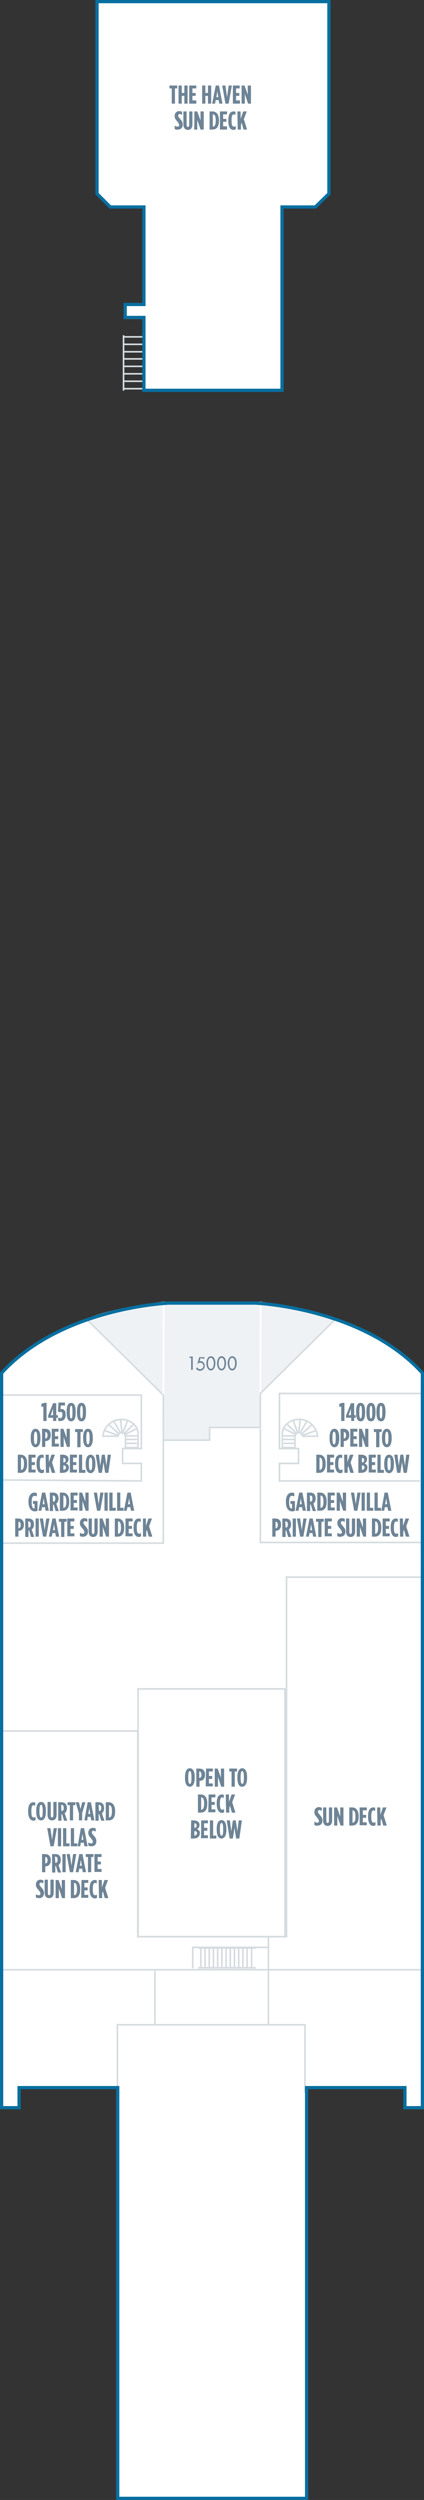 <?xml version="1.0" encoding="utf-8"?>
<!-- Generator: Adobe Illustrator 25.4.1, SVG Export Plug-In . SVG Version: 6.00 Build 0)  -->
<svg version="1.1" id="JADE_DECK_15" xmlns="http://www.w3.org/2000/svg" xmlns:xlink="http://www.w3.org/1999/xlink" x="0px"
	 y="0px" width="131.1px" height="771.8px" viewBox="0 0 131.1 771.8" style="enable-background:new 0 0 131.1 771.8;"
	 xml:space="preserve">
<rect x="0" y="0" width="131.1" height="771.8" fill="#333333" stroke="none"/>
<style type="text/css">
	.st0{fill:#FFFFFF;}
	.st1{fill:none;stroke:#D5DCE0;stroke-width:0.5;}
	.st2{fill:#6E8496;}
	.st3{fill:#EFF2F5;stroke:#FFFFFF;stroke-width:0.5;stroke-miterlimit:10;}
	.st4{fill:none;}
	.st5{fill:none;stroke:#076FA0;stroke-miterlimit:10;}
</style>
<g id="JADE_DECK_15_BOTTOM">
	<polygon class="st0" points="30.2,0.7 101.6,0.7 101.6,59.5 97.6,64 87.2,63.9 87.2,120.4 44.4,120.4 44.4,98.5 38.6,98.5 
		38.6,94.2 44.2,94.2 44.2,64.2 33.9,64.2 29.7,59.7 	"/>
	<path class="st0" d="M36.4,771.3h58.4V644.5h30.5v6.2h5.4V423.9c0,0-13.5-21-64.5-22c-48.4-1-65.6,22.2-65.6,22.2v226.6l5.4,0.1
		l0-6.4h30.5V769L36.4,771.3L36.4,771.3z"/>
	<polyline class="st1" points="130.3,476.2 80.5,476.2 80.5,441.1 	"/>
	<polyline class="st1" points="0.1,476.4 50.5,476.4 50.5,473.1 	"/>
	<polyline class="st1" points="88.6,486.6 88.6,597.9 42.6,597.9 42.6,534.1 	"/>
	<line class="st1" x1="88.4" y1="486.9" x2="130.6" y2="486.9"/>
	<line class="st1" x1="0.3" y1="608.1" x2="130.4" y2="608.1"/>
	<line class="st1" x1="0.3" y1="534.4" x2="42.6" y2="534.4"/>
	<polyline class="st1" points="36.3,645.6 36.3,625.1 94.3,625.1 94.3,646.1 	"/>
	<line class="st1" x1="47.9" y1="608.4" x2="47.9" y2="625.3"/>
	<polyline class="st1" points="83,601.2 59.6,601.2 59.6,607.7 	"/>
	<line class="st1" x1="83" y1="625.3" x2="83" y2="598"/>
	<line class="st1" x1="79.1" y1="601.4" x2="61.3" y2="601.4"/>
	<line class="st1" x1="79.1" y1="607.5" x2="61.3" y2="607.5"/>
	<line class="st1" x1="62.1" y1="601.4" x2="62.1" y2="607.5"/>
	<line class="st1" x1="63.4" y1="601.4" x2="63.4" y2="607.5"/>
	<line class="st1" x1="64.7" y1="601.4" x2="64.7" y2="607.5"/>
	<line class="st1" x1="66" y1="601.4" x2="66" y2="607.5"/>
	<line class="st1" x1="67.3" y1="601.4" x2="67.3" y2="607.5"/>
	<line class="st1" x1="68.6" y1="601.4" x2="68.6" y2="607.5"/>
	<line class="st1" x1="69.9" y1="601.4" x2="69.9" y2="607.5"/>
	<line class="st1" x1="71.2" y1="601.4" x2="71.2" y2="607.5"/>
	<line class="st1" x1="72.5" y1="601.4" x2="72.5" y2="607.5"/>
	<line class="st1" x1="73.8" y1="601.4" x2="73.8" y2="607.5"/>
	<line class="st1" x1="75.1" y1="601.4" x2="75.1" y2="607.5"/>
	<line class="st1" x1="76.4" y1="601.4" x2="76.4" y2="607.5"/>
	<line class="st1" x1="77.8" y1="601.4" x2="77.8" y2="607.5"/>
	<rect x="42.7" y="521.4" class="st1" width="45.4" height="76.5"/>
	<polyline class="st1" points="130.8,430.2 86.4,430.2 86.4,447.2 92.3,447.2 92.3,451.8 86.4,451.8 86.4,457.2 129.9,457.2 	"/>
	<polyline class="st1" points="130.8,430.2 86.4,430.2 86.4,447.2 92.3,447.2 92.3,451.8 86.4,451.8 86.4,457.2 129.8,457.2 	"/>
	<path class="st1" d="M88,440.4c1-1.4,2.6-2.2,4.5-2.2c3,0,5.4,2.3,5.7,5.2h-4.6c0,0-0.4-1.1-1.1-1.1c-1.1-0.1-1.3,1.2-1.3,1.2v3.4
		h-3.9l0-4.2C87.3,442.6,87.4,441,88,440.4z"/>
	<line class="st1" x1="91.3" y1="445.6" x2="87.6" y2="445.6"/>
	<line class="st1" x1="91.3" y1="444.4" x2="87.6" y2="444.4"/>
	<line class="st1" x1="91.3" y1="443.3" x2="87.6" y2="443.3"/>
	<line class="st1" x1="97.9" y1="441.6" x2="93.6" y2="443.1"/>
	<line class="st1" x1="96.5" y1="439.8" x2="93.4" y2="442.6"/>
	<line class="st1" x1="94.9" y1="438.6" x2="92.8" y2="442.5"/>
	<line class="st1" x1="92.8" y1="438.4" x2="92.4" y2="442.2"/>
	<line class="st1" x1="90.7" y1="438.7" x2="92" y2="442.2"/>
	<line class="st1" x1="88.9" y1="439.8" x2="91.6" y2="442.5"/>
	<line class="st1" x1="87.9" y1="441.1" x2="91.3" y2="442.8"/>
	<path class="st1" d="M42,440.4c-1-1.4-2.6-2.2-4.5-2.2c-3,0-5.4,2.3-5.7,5.2h4.6c0,0,0.4-1.1,1.1-1.1c1.1-0.1,1.3,1.2,1.3,1.2v3.4
		h3.9l0-4.2C42.7,442.6,42.6,441,42,440.4z"/>
	<line class="st1" x1="38.8" y1="445.6" x2="42.4" y2="445.6"/>
	<line class="st1" x1="38.8" y1="444.4" x2="42.4" y2="444.4"/>
	<line class="st1" x1="38.8" y1="443.3" x2="42.4" y2="443.3"/>
	<line class="st1" x1="32.2" y1="441.6" x2="36.4" y2="443.1"/>
	<line class="st1" x1="33.6" y1="439.8" x2="36.7" y2="442.6"/>
	<line class="st1" x1="35.1" y1="438.6" x2="37.3" y2="442.5"/>
	<line class="st1" x1="37.3" y1="438.4" x2="37.7" y2="442.2"/>
	<line class="st1" x1="39.4" y1="438.7" x2="38" y2="442.2"/>
	<line class="st1" x1="41.2" y1="439.8" x2="38.5" y2="442.5"/>
	<line class="st1" x1="42.2" y1="441.1" x2="38.8" y2="442.8"/>
	<polygon class="st1" points="0.7,430.7 0.7,456.9 43.7,457.2 43.7,451.8 37.9,451.8 37.9,447.2 43.7,447.2 43.7,430.7 26,430.7 	
		"/>
	<line class="st1" x1="38.2" y1="103.5" x2="38.2" y2="120.6"/>
	<line class="st1" x1="38.3" y1="120" x2="44.3" y2="120"/>
	<line class="st1" x1="38.3" y1="117.7" x2="44.3" y2="117.7"/>
	<line class="st1" x1="38.3" y1="115.4" x2="44.3" y2="115.4"/>
	<line class="st1" x1="38.3" y1="113.1" x2="44.3" y2="113.1"/>
	<line class="st1" x1="38.3" y1="110.8" x2="44.3" y2="110.8"/>
	<line class="st1" x1="38.3" y1="108.6" x2="44.3" y2="108.6"/>
	<line class="st1" x1="38.3" y1="106.3" x2="44.3" y2="106.3"/>
	<line class="st1" x1="38.3" y1="104" x2="44.3" y2="104"/>
	<path class="st2" d="M8.7,559.3v-0.2c0-2,0.7-2.7,1.6-2.7c0.3,0,0.4,0,0.6,0.1v1c-0.2-0.1-0.4-0.2-0.5-0.2c-0.4,0-0.7,0.4-0.7,1.8
		v0.2c0,1.5,0.3,1.8,0.8,1.8c0.2,0,0.3-0.1,0.5-0.2v1c-0.2,0.1-0.4,0.2-0.7,0.2C9.4,562,8.7,561.2,8.7,559.3z M11.2,559.3V559
		c0-1.8,0.6-2.7,1.5-2.7s1.5,0.9,1.5,2.7v0.3c0,1.8-0.6,2.7-1.5,2.7C11.8,562,11.2,561.2,11.2,559.3z M13.2,559.3V559
		c0-1.4-0.2-1.8-0.5-1.8c-0.3,0-0.5,0.4-0.5,1.8v0.3c0,1.4,0.2,1.8,0.5,1.8C13,561.2,13.2,560.8,13.2,559.3z M14.7,560.3v-4h1v4.1
		c0,0.5,0.2,0.7,0.4,0.7c0.2,0,0.4-0.2,0.4-0.7v-4.1h1v4c0,1.2-0.6,1.7-1.4,1.7C15.3,562,14.7,561.5,14.7,560.3z M18,556.4h1
		c1,0,1.7,0.5,1.7,1.8v0.1c0,0.7-0.3,1.2-0.7,1.5l0.8,2.3h-1l-0.6-2H19v2h-1L18,556.4L18,556.4z M19,559.1c0.4,0,0.7-0.2,0.7-0.9
		v-0.1c0-0.7-0.3-0.9-0.8-0.9h0L19,559.1L19,559.1z M21.6,557.3h-0.7v-0.9h2.4v0.9h-0.7v4.7h-1V557.3z M24.4,559.8l-1-3.4h1l0.5,2.1
		l0.5-2.1h1l-1,3.4v2.2h-1L24.4,559.8L24.4,559.8z M27.1,556.4h1l1.1,5.6h-1l-0.2-1.1h-0.9L27,562h-0.9L27.1,556.4z M27.9,560
		l-0.3-1.8l-0.3,1.8H27.9z M29.5,556.4h1c1,0,1.7,0.5,1.7,1.8v0.1c0,0.7-0.3,1.2-0.7,1.5l0.8,2.3h-1l-0.6-2h-0.2v2h-1L29.5,556.4
		L29.5,556.4z M30.6,559.1c0.4,0,0.7-0.2,0.7-0.9v-0.1c0-0.7-0.3-0.9-0.8-0.9h0L30.6,559.1L30.6,559.1z M32.7,556.4h0.9
		c1.2,0,2,0.9,2,2.7v0.2c0,1.8-0.7,2.7-2,2.7h-0.9V556.4z M33.7,561.1c0.5,0,0.9-0.4,0.9-1.8v-0.2c0-1.4-0.4-1.8-0.9-1.8h0
		L33.7,561.1L33.7,561.1z M14.6,564.4h1l0.5,3.6l0.5-3.6h1l-1,5.6h-1L14.6,564.4z M17.9,564.4h1v5.6h-1V564.4z M19.5,564.4h1v4.7h1
		v0.9h-2V564.4z M21.9,564.4h1v4.7h1v0.9h-2V564.4z M25,564.4h1l1.1,5.6h-1l-0.2-1.1h-0.9l-0.2,1.1H24L25,564.4z M25.8,568l-0.3-1.8
		l-0.3,1.8H25.8z M27.3,569.8v-1c0.3,0.2,0.6,0.3,0.9,0.3c0.3,0,0.5-0.1,0.5-0.5v0c0-0.3-0.1-0.4-0.5-1c-0.7-0.8-0.9-1.1-0.9-1.8v0
		c0-0.9,0.6-1.5,1.4-1.5c0.4,0,0.6,0.1,0.9,0.2v1c-0.3-0.2-0.5-0.3-0.7-0.3c-0.3,0-0.5,0.2-0.5,0.5v0c0,0.3,0.1,0.4,0.5,0.9
		c0.8,0.9,0.9,1.2,0.9,1.9v0c0,0.9-0.6,1.5-1.4,1.5C27.9,570,27.6,569.9,27.3,569.8z M13,572.4h0.9c1.1,0,1.8,0.6,1.8,1.9v0
		c0,1.3-0.7,1.9-1.7,1.9h0v1.8h-1V572.4z M14,575.3c0.4,0,0.7-0.3,0.7-1v0c0-0.7-0.3-1-0.7-1h0L14,575.3L14,575.3L14,575.3z
		 M16.1,572.4h1c1,0,1.7,0.5,1.7,1.8v0.1c0,0.7-0.3,1.2-0.7,1.5l0.8,2.3h-1l-0.6-2h-0.2v2h-1C16.1,578,16.1,572.4,16.1,572.4z
		 M17.1,575.1c0.4,0,0.7-0.2,0.7-0.9v-0.1c0-0.7-0.3-0.9-0.8-0.9h0L17.1,575.1L17.1,575.1z M19.3,572.4h1v5.6h-1V572.4z M20.6,572.4
		h1l0.5,3.6l0.5-3.6h1l-1,5.6h-1L20.6,572.4z M24.5,572.4h1l1.1,5.6h-1l-0.2-1.1h-0.9l-0.2,1.1h-0.9L24.5,572.4z M25.3,576l-0.3-1.8
		l-0.3,1.8H25.3z M27.2,573.3h-0.7v-0.9h2.4v0.9h-0.7v4.7h-1L27.2,573.3L27.2,573.3z M29.3,572.4h2.1v0.9h-1.2v1.4h1v0.9h-1v1.4h1.2
		v0.9h-2.2V572.4z M11.1,585.8v-1c0.3,0.2,0.6,0.3,0.9,0.3c0.3,0,0.5-0.1,0.5-0.5v0c0-0.3-0.1-0.4-0.5-1c-0.7-0.8-0.9-1.1-0.9-1.8v0
		c0-0.9,0.6-1.5,1.4-1.5c0.4,0,0.6,0.1,0.9,0.2v1c-0.3-0.2-0.5-0.3-0.7-0.3c-0.3,0-0.5,0.2-0.5,0.5v0c0,0.3,0.1,0.4,0.5,0.9
		c0.8,0.9,0.9,1.2,0.9,1.9v0c0,0.9-0.6,1.5-1.4,1.5C11.7,586,11.4,585.9,11.1,585.8z M13.8,584.3v-4h1v4.1c0,0.5,0.2,0.7,0.4,0.7
		s0.4-0.2,0.4-0.7v-4.1h1v4c0,1.2-0.6,1.7-1.4,1.7C14.4,586,13.8,585.5,13.8,584.3z M17.2,580.4h0.9l1,2.8v-2.8h1v5.6h-0.9l-1-3v3
		h-1V580.4z M21.9,580.4h0.9c1.2,0,2,0.9,2,2.7v0.2c0,1.8-0.7,2.7-2,2.7h-0.9V580.4z M22.9,585.1c0.5,0,0.9-0.4,0.9-1.8v-0.2
		c0-1.4-0.4-1.8-0.9-1.8h0L22.9,585.1L22.9,585.1z M25.2,580.4h2.1v0.9h-1.2v1.4h1v0.9h-1v1.4h1.2v0.9h-2.2L25.2,580.4L25.2,580.4z
		 M27.7,583.3v-0.2c0-2,0.7-2.7,1.6-2.7c0.3,0,0.4,0,0.6,0.1v1c-0.2-0.1-0.4-0.2-0.5-0.2c-0.4,0-0.7,0.4-0.7,1.8v0.2
		c0,1.5,0.3,1.8,0.8,1.8c0.2,0,0.3-0.1,0.5-0.2v1c-0.2,0.1-0.4,0.2-0.7,0.2C28.3,586,27.7,585.2,27.7,583.3z M30.5,580.4h1v2.3
		l0.8-2.3h1.1l-0.9,2.4l1,3.2h-1.1l-0.6-2.1l-0.2,0.6v1.5h-1L30.5,580.4L30.5,580.4z"/>
	<path class="st2" d="M97.2,563.4v-1c0.3,0.2,0.6,0.3,0.9,0.3c0.3,0,0.5-0.1,0.5-0.5v0c0-0.3-0.1-0.4-0.5-1
		c-0.7-0.8-0.9-1.1-0.9-1.8v0c0-0.9,0.6-1.5,1.4-1.5c0.4,0,0.6,0.1,0.9,0.2v1c-0.3-0.2-0.5-0.3-0.7-0.3c-0.3,0-0.5,0.2-0.5,0.5v0
		c0,0.3,0.1,0.4,0.5,0.9c0.8,0.9,0.9,1.2,0.9,1.9v0c0,0.9-0.6,1.5-1.4,1.5C97.8,563.7,97.5,563.6,97.2,563.4z M99.9,562v-4h1v4.1
		c0,0.5,0.2,0.7,0.4,0.7s0.4-0.2,0.4-0.7V558h1v4c0,1.2-0.6,1.7-1.4,1.7S99.9,563.2,99.9,562z M103.3,558h0.9l1,2.8V558h1v5.6h-0.9
		l-1-3v3h-1C103.3,563.6,103.3,558,103.3,558z M108,558h0.9c1.2,0,2,0.9,2,2.7v0.2c0,1.8-0.7,2.7-2,2.7H108V558z M109,562.7
		c0.5,0,0.9-0.4,0.9-1.8v-0.2c0-1.4-0.4-1.8-0.9-1.8h0L109,562.7L109,562.7z M111.3,558h2.1v0.9h-1.2v1.4h1v0.9h-1v1.4h1.2v0.9h-2.2
		V558z M113.8,560.9v-0.2c0-2,0.7-2.7,1.6-2.7c0.3,0,0.4,0,0.6,0.1v1c-0.2-0.1-0.4-0.2-0.5-0.2c-0.4,0-0.7,0.4-0.7,1.8v0.2
		c0,1.5,0.3,1.8,0.8,1.8c0.2,0,0.3-0.1,0.5-0.2v1c-0.2,0.1-0.4,0.2-0.7,0.2C114.5,563.7,113.8,562.9,113.8,560.9z M116.6,558h1v2.3
		l0.8-2.3h1.1l-0.9,2.4l1,3.2h-1.1l-0.6-2.1l-0.2,0.6v1.5h-1L116.6,558L116.6,558z"/>
	<path class="st2" d="M57.2,548.9v-0.3c0-1.8,0.6-2.7,1.5-2.7c0.9,0,1.5,0.9,1.5,2.7v0.3c0,1.8-0.6,2.7-1.5,2.7
		S57.2,550.8,57.2,548.9z M59.2,548.9v-0.3c0-1.4-0.2-1.8-0.5-1.8c-0.3,0-0.5,0.4-0.5,1.8v0.3c0,1.4,0.2,1.8,0.5,1.8
		C59,550.8,59.2,550.4,59.2,548.9z M60.7,546h0.9c1.1,0,1.8,0.6,1.8,1.9v0c0,1.3-0.7,1.9-1.7,1.9h0v1.8h-1L60.7,546L60.7,546z
		 M61.6,548.9c0.4,0,0.7-0.3,0.7-1v0c0-0.7-0.3-1-0.7-1h0L61.6,548.9L61.6,548.9L61.6,548.9z M63.7,546h2.1v0.9h-1.2v1.4h1v0.9h-1
		v1.4h1.2v0.9h-2.2L63.7,546L63.7,546z M66.4,546h0.9l1,2.8V546h1v5.6h-0.9l-1-3v3h-1L66.4,546L66.4,546z M71.6,546.9h-0.7V546h2.4
		v0.9h-0.7v4.7h-1C71.6,551.6,71.6,546.9,71.6,546.9z M73.4,548.9v-0.3c0-1.8,0.6-2.7,1.5-2.7c0.9,0,1.5,0.9,1.5,2.7v0.3
		c0,1.8-0.6,2.7-1.5,2.7C74,551.7,73.4,550.8,73.4,548.9z M75.4,548.9v-0.3c0-1.4-0.2-1.8-0.5-1.8c-0.3,0-0.5,0.4-0.5,1.8v0.3
		c0,1.4,0.2,1.8,0.5,1.8C75.2,550.8,75.4,550.4,75.4,548.9z M61.2,554h0.9c1.2,0,2,0.9,2,2.7v0.2c0,1.8-0.7,2.7-2,2.7h-0.9V554z
		 M62.2,558.7c0.5,0,0.9-0.4,0.9-1.8v-0.2c0-1.4-0.4-1.8-0.9-1.8h0L62.2,558.7L62.2,558.7z M64.5,554h2.1v0.9h-1.2v1.4h1v0.9h-1v1.4
		h1.2v0.9h-2.2L64.5,554L64.5,554z M67,556.9v-0.2c0-2,0.7-2.7,1.6-2.7c0.3,0,0.4,0,0.6,0.1v1c-0.2-0.1-0.4-0.2-0.5-0.2
		c-0.4,0-0.7,0.4-0.7,1.8v0.2c0,1.5,0.3,1.8,0.8,1.8c0.2,0,0.3-0.1,0.5-0.2v1c-0.2,0.1-0.4,0.2-0.7,0.2
		C67.7,559.6,67,558.8,67,556.9z M69.8,554h1v2.3l0.8-2.3h1.1l-0.9,2.4l1,3.2h-1.1l-0.6-2.1l-0.2,0.6v1.5h-1L69.8,554L69.8,554z
		 M59.1,562h0.8c0.9,0,1.8,0.4,1.8,1.4v0c0,0.7-0.4,1.1-0.8,1.3c0.5,0.2,0.9,0.5,0.9,1.2v0.1c0,1-0.8,1.6-1.9,1.6h-0.9L59.1,562
		L59.1,562z M60.1,564.3c0.4,0,0.7-0.2,0.7-0.7v0c0-0.5-0.3-0.7-0.7-0.7h0L60.1,564.3L60.1,564.3z M60.1,566.7
		c0.4,0,0.8-0.3,0.8-0.7v0c0-0.5-0.3-0.7-0.8-0.7h0L60.1,566.7L60.1,566.7L60.1,566.7z M62.2,562h2.1v0.9h-1.2v1.4h1v0.9h-1v1.4h1.2
		v0.9h-2.2C62.2,567.6,62.2,562,62.2,562z M64.9,562h1v4.7h1v0.9h-2C64.9,567.6,64.9,562,64.9,562z M67,564.9v-0.3
		c0-1.8,0.6-2.7,1.5-2.7s1.5,0.9,1.5,2.7v0.3c0,1.8-0.6,2.7-1.5,2.7S67,566.8,67,564.9z M69,564.9v-0.3c0-1.4-0.2-1.8-0.5-1.8
		s-0.5,0.4-0.5,1.8v0.3c0,1.4,0.2,1.8,0.5,1.8S69,566.4,69,564.9z M70.1,562h1l0.4,3.4L72,562h0.9l0.5,3.4l0.4-3.4h1l-0.8,5.6h-1
		l-0.5-3.3l-0.5,3.3h-1L70.1,562z"/>
	<path class="st2" d="M8.8,463.7v-0.2c0-1.8,0.8-2.7,1.9-2.7c0.3,0,0.5,0.1,0.7,0.2v1c-0.2-0.1-0.5-0.2-0.7-0.2
		c-0.6,0-0.9,0.6-0.9,1.8v0.3c0,1.5,0.4,1.8,0.8,1.8c0,0,0,0,0.1,0v-1.4h-0.5v-0.9h1.4v3c-0.4,0.2-0.6,0.2-1,0.2
		C9.7,466.5,8.8,465.7,8.8,463.7z M13,460.8h1l1.1,5.6h-1l-0.2-1.1H13l-0.2,1.1h-0.9L13,460.8z M13.8,464.4l-0.3-1.8l-0.3,1.8H13.8z
		 M15.4,460.8h1c1,0,1.7,0.5,1.7,1.8v0.1c0,0.7-0.3,1.2-0.7,1.5l0.8,2.3h-1l-0.6-2h-0.2v2h-1L15.4,460.8L15.4,460.8z M16.4,463.6
		c0.4,0,0.7-0.2,0.7-0.9v-0.1c0-0.7-0.3-0.9-0.8-0.9h0L16.4,463.6L16.4,463.6L16.4,463.6z M18.5,460.8h0.9c1.2,0,2,0.9,2,2.7v0.2
		c0,1.8-0.7,2.7-2,2.7h-0.9V460.8z M19.6,465.5c0.5,0,0.9-0.4,0.9-1.8v-0.2c0-1.4-0.4-1.8-0.9-1.8h0L19.6,465.5L19.6,465.5z
		 M21.9,460.8H24v0.9h-1.2v1.4h1v0.9h-1v1.4h1.2v0.9h-2.2V460.8z M24.5,460.8h0.9l1,2.8v-2.8h1v5.6h-0.9l-1-3v3h-1V460.8z M29,460.8
		h1l0.5,3.6l0.5-3.6h1l-1,5.6h-1L29,460.8z M32.3,460.8h1v5.6h-1V460.8z M33.8,460.8h1v4.7h1v0.9h-2V460.8z M36.2,460.8h1v4.7h1v0.9
		h-2V460.8z M39.4,460.8h1l1.1,5.6h-1l-0.2-1.1h-0.9l-0.2,1.1h-0.9L39.4,460.8z M40.2,464.4l-0.3-1.8l-0.3,1.8H40.2z M4.7,468.8h0.9
		c1.1,0,1.8,0.6,1.8,1.9v0c0,1.3-0.7,1.9-1.7,1.9h0v1.8h-1V468.8z M5.7,471.8c0.4,0,0.7-0.3,0.7-1v0c0-0.7-0.3-1-0.7-1h0L5.7,471.8
		L5.7,471.8L5.7,471.8z M7.8,468.8h1c1,0,1.7,0.5,1.7,1.8v0.1c0,0.7-0.3,1.2-0.7,1.5l0.8,2.3h-1l-0.6-2H8.8v2h-1V468.8z M8.8,471.6
		c0.4,0,0.7-0.2,0.7-0.9v-0.1c0-0.7-0.3-0.9-0.8-0.9h0L8.8,471.6L8.8,471.6L8.8,471.6z M11,468.8h1v5.6h-1V468.8z M12.3,468.8h1
		l0.5,3.6l0.5-3.6h1l-1,5.6h-1L12.3,468.8z M16.2,468.8h1l1.1,5.6h-1l-0.2-1.1h-0.9l-0.2,1.1h-0.9L16.2,468.8z M17,472.4l-0.3-1.8
		l-0.3,1.8H17z M18.9,469.8h-0.7v-0.9h2.4v0.9h-0.7v4.7h-1L18.9,469.8L18.9,469.8z M20.9,468.8h2.1v0.9h-1.2v1.4h1v0.9h-1v1.4h1.2
		v0.9h-2.2V468.8z M24.7,474.2v-1c0.3,0.2,0.6,0.3,0.9,0.3c0.3,0,0.5-0.1,0.5-0.5v0c0-0.3-0.1-0.4-0.5-1c-0.7-0.8-0.9-1.1-0.9-1.8v0
		c0-0.9,0.6-1.5,1.4-1.5c0.4,0,0.6,0.1,0.9,0.2v1c-0.3-0.2-0.5-0.3-0.7-0.3c-0.3,0-0.5,0.2-0.5,0.5v0c0,0.3,0.1,0.4,0.5,0.9
		c0.8,0.9,0.9,1.2,0.9,1.9v0c0,0.9-0.6,1.5-1.4,1.5C25.3,474.5,25,474.4,24.7,474.2z M27.4,472.8v-4h1v4.1c0,0.5,0.2,0.7,0.4,0.7
		s0.4-0.2,0.4-0.7v-4.1h1v4c0,1.2-0.6,1.7-1.4,1.7C28,474.5,27.4,474,27.4,472.8z M30.8,468.8h0.9l1,2.8v-2.8h1v5.6h-0.9l-1-3v3h-1
		C30.8,474.4,30.8,468.8,30.8,468.8z M35.5,468.8h0.9c1.2,0,2,0.9,2,2.7v0.2c0,1.8-0.7,2.7-2,2.7h-0.9V468.8z M36.5,473.5
		c0.5,0,0.9-0.4,0.9-1.8v-0.2c0-1.4-0.4-1.8-0.9-1.8h0L36.5,473.5L36.5,473.5z M38.8,468.8H41v0.9h-1.2v1.4h1v0.9h-1v1.4H41v0.9
		h-2.2V468.8z M41.3,471.7v-0.2c0-2,0.7-2.7,1.6-2.7c0.3,0,0.4,0,0.6,0.1v1c-0.2-0.1-0.4-0.2-0.5-0.2c-0.4,0-0.7,0.4-0.7,1.8v0.2
		c0,1.5,0.3,1.8,0.8,1.8c0.2,0,0.3-0.1,0.5-0.2v1c-0.2,0.1-0.4,0.2-0.7,0.2C42,474.5,41.3,473.7,41.3,471.7z M44.1,468.8h1v2.3
		l0.8-2.3H47l-0.9,2.4l1,3.2h-1.1l-0.6-2.1l-0.2,0.6v1.5h-1V468.8z"/>
	<path class="st2" d="M88.4,463.7v-0.2c0-1.8,0.8-2.7,1.9-2.7c0.3,0,0.5,0.1,0.7,0.2v1c-0.2-0.1-0.5-0.2-0.7-0.2
		c-0.6,0-0.9,0.6-0.9,1.8v0.3c0,1.5,0.4,1.8,0.8,1.8c0,0,0,0,0.1,0v-1.4h-0.5v-0.9h1.4v3c-0.4,0.2-0.6,0.2-1,0.2
		C89.2,466.5,88.4,465.7,88.4,463.7z M92.5,460.8h1l1.1,5.6h-1l-0.2-1.1h-0.9l-0.2,1.1h-0.9L92.5,460.8z M93.3,464.4l-0.3-1.8
		l-0.3,1.8H93.3z M94.9,460.8h1c1,0,1.7,0.5,1.7,1.8v0.1c0,0.7-0.3,1.2-0.7,1.5l0.8,2.3h-1l-0.6-2h-0.2v2h-1L94.9,460.8L94.9,460.8z
		 M95.9,463.6c0.4,0,0.7-0.2,0.7-0.9v-0.1c0-0.7-0.3-0.9-0.8-0.9h0L95.9,463.6L95.9,463.6L95.9,463.6z M98.1,460.8H99
		c1.2,0,2,0.9,2,2.7v0.2c0,1.8-0.7,2.7-2,2.7h-0.9V460.8z M99.1,465.5c0.5,0,0.9-0.4,0.9-1.8v-0.2c0-1.4-0.4-1.8-0.9-1.8h0
		L99.1,465.5L99.1,465.5z M101.4,460.8h2.1v0.9h-1.2v1.4h1v0.9h-1v1.4h1.2v0.9h-2.2V460.8z M104.1,460.8h0.9l1,2.8v-2.8h1v5.6h-0.9
		l-1-3v3h-1L104.1,460.8L104.1,460.8z M108.5,460.8h1l0.5,3.6l0.5-3.6h1l-1,5.6h-1L108.5,460.8z M111.8,460.8h1v5.6h-1V460.8z
		 M113.4,460.8h1v4.7h1v0.9h-2C113.4,466.4,113.4,460.8,113.4,460.8z M115.8,460.8h1v4.7h1v0.9h-2
		C115.8,466.4,115.8,460.8,115.8,460.8z M118.9,460.8h1l1.1,5.6h-1l-0.2-1.1H119l-0.2,1.1h-0.9L118.9,460.8z M119.7,464.4l-0.3-1.8
		l-0.3,1.8H119.7z M84.2,468.8h0.9c1.1,0,1.8,0.6,1.8,1.9v0c0,1.3-0.7,1.9-1.7,1.9h0v1.8h-1V468.8z M85.2,471.8c0.4,0,0.7-0.3,0.7-1
		v0c0-0.7-0.3-1-0.7-1h0L85.2,471.8L85.2,471.8L85.2,471.8z M87.3,468.8h1c1,0,1.7,0.5,1.7,1.8v0.1c0,0.7-0.3,1.2-0.7,1.5l0.8,2.3
		h-1l-0.6-2h-0.2v2h-1C87.3,474.4,87.3,468.8,87.3,468.8z M88.3,471.6c0.4,0,0.7-0.2,0.7-0.9v-0.1c0-0.7-0.3-0.9-0.8-0.9h0
		L88.3,471.6L88.3,471.6L88.3,471.6z M90.5,468.8h1v5.6h-1V468.8z M91.8,468.8h1l0.5,3.6l0.5-3.6h1l-1,5.6h-1L91.8,468.8z
		 M95.7,468.8h1l1.1,5.6h-1l-0.2-1.1h-0.9l-0.2,1.1h-0.9L95.7,468.8z M96.5,472.4l-0.3-1.8l-0.3,1.8H96.5z M98.4,469.8h-0.7v-0.9
		h2.4v0.9h-0.7v4.7h-1C98.4,474.4,98.4,469.8,98.4,469.8z M100.5,468.8h2.1v0.9h-1.2v1.4h1v0.9h-1v1.4h1.2v0.9h-2.2V468.8z
		 M104.3,474.2v-1c0.3,0.2,0.6,0.3,0.9,0.3c0.3,0,0.5-0.1,0.5-0.5v0c0-0.3-0.1-0.4-0.5-1c-0.7-0.8-0.9-1.1-0.9-1.8v0
		c0-0.9,0.6-1.5,1.4-1.5c0.4,0,0.6,0.1,0.9,0.2v1c-0.3-0.2-0.5-0.3-0.7-0.3c-0.3,0-0.5,0.2-0.5,0.5v0c0,0.3,0.1,0.4,0.5,0.9
		c0.8,0.9,0.9,1.2,0.9,1.9v0c0,0.9-0.6,1.5-1.4,1.5C104.9,474.5,104.5,474.4,104.3,474.2z M107,472.8v-4h1v4.1
		c0,0.5,0.2,0.7,0.4,0.7s0.4-0.2,0.4-0.7v-4.1h1v4c0,1.2-0.6,1.7-1.4,1.7S107,474,107,472.8z M110.3,468.8h0.9l1,2.8v-2.8h1v5.6
		h-0.9l-1-3v3h-1V468.8z M115,468.8h0.9c1.2,0,2,0.9,2,2.7v0.2c0,1.8-0.7,2.7-2,2.7H115V468.8z M116,473.5c0.5,0,0.9-0.4,0.9-1.8
		v-0.2c0-1.4-0.4-1.8-0.9-1.8h0L116,473.5L116,473.5z M118.4,468.8h2.1v0.9h-1.2v1.4h1v0.9h-1v1.4h1.2v0.9h-2.2V468.8z M120.8,471.7
		v-0.2c0-2,0.7-2.7,1.6-2.7c0.3,0,0.4,0,0.6,0.1v1c-0.2-0.1-0.4-0.2-0.5-0.2c-0.4,0-0.7,0.4-0.7,1.8v0.2c0,1.5,0.3,1.8,0.8,1.8
		c0.2,0,0.3-0.1,0.5-0.2v1c-0.2,0.1-0.4,0.2-0.7,0.2C121.5,474.5,120.8,473.7,120.8,471.7z M123.6,468.8h1v2.3l0.8-2.3h1.1l-0.9,2.4
		l1,3.2h-1.1l-0.6-2.1l-0.2,0.6v1.5h-1L123.6,468.8L123.6,468.8z"/>
	<path class="st2" d="M13.4,434.2l-0.6,0.2v-1l0.9-0.3h0.7v5.6h-1V434.2z M16.4,437.7h-1.5V437l1.5-3.8h1v3.7h0.5v0.8h-0.5v1h-0.9
		C16.4,438.7,16.4,437.7,16.4,437.7z M16.4,436.9v-2l-0.7,2H16.4z M18,438.6v-1c0.2,0.1,0.4,0.2,0.6,0.2c0.5,0,0.7-0.4,0.7-1v-0.1
		c0-0.6-0.2-0.8-0.5-0.8c-0.1,0-0.2,0-0.4,0.1l-0.5-0.3l0.2-2.7h2v0.9h-1.3l-0.1,1.1c0.1,0,0.2,0,0.4,0c0.6,0,1.2,0.4,1.2,1.7v0.1
		c0,1.2-0.6,1.9-1.6,1.9C18.5,438.8,18.2,438.7,18,438.6z M20.6,436.1v-0.3c0-1.9,0.5-2.7,1.4-2.7c0.9,0,1.4,0.8,1.4,2.7v0.3
		c0,1.9-0.5,2.7-1.4,2.7C21.1,438.8,20.6,438,20.6,436.1z M22.4,436.1v-0.3c0-1.6-0.2-1.8-0.4-1.8c-0.2,0-0.4,0.3-0.4,1.8v0.3
		c0,1.6,0.2,1.8,0.4,1.8C22.3,437.9,22.4,437.7,22.4,436.1z M23.8,436.1v-0.3c0-1.9,0.5-2.7,1.4-2.7c0.9,0,1.4,0.8,1.4,2.7v0.3
		c0,1.9-0.5,2.7-1.4,2.7C24.3,438.8,23.8,438,23.8,436.1z M25.6,436.1v-0.3c0-1.6-0.2-1.8-0.4-1.8c-0.2,0-0.4,0.3-0.4,1.8v0.3
		c0,1.6,0.2,1.8,0.4,1.8C25.4,437.9,25.6,437.7,25.6,436.1z M9.5,444.1v-0.3c0-1.8,0.6-2.7,1.5-2.7c0.9,0,1.5,0.9,1.5,2.7v0.3
		c0,1.8-0.6,2.7-1.5,2.7C10.1,446.8,9.5,445.9,9.5,444.1z M11.5,444.1v-0.3c0-1.4-0.2-1.8-0.5-1.8s-0.5,0.4-0.5,1.8v0.3
		c0,1.4,0.2,1.8,0.5,1.8S11.5,445.5,11.5,444.1z M13,441.1h0.9c1.1,0,1.8,0.6,1.8,1.9v0c0,1.3-0.7,1.9-1.7,1.9h0v1.8h-1V441.1z
		 M14,444.1c0.4,0,0.7-0.3,0.7-1v0c0-0.7-0.3-1-0.7-1h0L14,444.1L14,444.1L14,444.1z M16,441.1h2.1v0.9H17v1.4h1v0.9h-1v1.4h1.2v0.9
		H16V441.1z M18.7,441.1h0.9l1,2.8v-2.8h1v5.6h-0.9l-1-3v3h-1V441.1z M23.9,442.1h-0.7v-0.9h2.4v0.9h-0.7v4.7h-1V442.1z M25.7,444.1
		v-0.3c0-1.8,0.6-2.7,1.5-2.7c0.9,0,1.5,0.9,1.5,2.7v0.3c0,1.8-0.6,2.7-1.5,2.7C26.3,446.8,25.7,445.9,25.7,444.1z M27.7,444.1v-0.3
		c0-1.4-0.2-1.8-0.5-1.8s-0.5,0.4-0.5,1.8v0.3c0,1.4,0.2,1.8,0.5,1.8S27.7,445.5,27.7,444.1z M5.5,449.1h0.9c1.2,0,2,0.9,2,2.7v0.2
		c0,1.8-0.7,2.7-2,2.7H5.5V449.1z M6.5,453.8c0.5,0,0.9-0.4,0.9-1.8v-0.2c0-1.4-0.4-1.8-0.9-1.8h0L6.5,453.8L6.5,453.8z M8.8,449.1
		H11v0.9H9.8v1.4h1v0.9h-1v1.4H11v0.9H8.8V449.1z M11.3,452v-0.2c0-2,0.7-2.7,1.6-2.7c0.3,0,0.4,0,0.6,0.1v1
		c-0.2-0.1-0.4-0.2-0.5-0.2c-0.4,0-0.7,0.4-0.7,1.8v0.2c0,1.5,0.3,1.8,0.8,1.8c0.2,0,0.3-0.1,0.5-0.2v1c-0.2,0.1-0.4,0.2-0.7,0.2
		C12,454.8,11.3,454,11.3,452z M14.1,449.1h1v2.3l0.8-2.3h1.1l-0.9,2.4l1,3.2h-1.1l-0.6-2.1l-0.2,0.6v1.5h-1L14.1,449.1L14.1,449.1z
		 M18.6,449.1h0.8c0.9,0,1.8,0.4,1.8,1.4v0c0,0.7-0.4,1.1-0.8,1.3c0.5,0.2,0.9,0.5,0.9,1.2v0.1c0,1-0.8,1.6-1.9,1.6h-0.9L18.6,449.1
		L18.6,449.1z M19.6,451.5c0.4,0,0.7-0.2,0.7-0.7v0c0-0.5-0.3-0.7-0.7-0.7h0L19.6,451.5L19.6,451.5z M19.6,453.8
		c0.4,0,0.8-0.3,0.8-0.7v0c0-0.5-0.3-0.7-0.8-0.7h0L19.6,453.8L19.6,453.8L19.6,453.8z M21.7,449.1h2.1v0.9h-1.2v1.4h1v0.9h-1v1.4
		h1.2v0.9h-2.2V449.1z M24.4,449.1h1v4.7h1v0.9h-2L24.4,449.1L24.4,449.1z M26.5,452.1v-0.3c0-1.8,0.6-2.7,1.5-2.7s1.5,0.9,1.5,2.7
		v0.3c0,1.8-0.6,2.7-1.5,2.7S26.5,453.9,26.5,452.1z M28.5,452.1v-0.3c0-1.4-0.2-1.8-0.5-1.8s-0.5,0.4-0.5,1.8v0.3
		c0,1.4,0.2,1.8,0.5,1.8S28.5,453.5,28.5,452.1z M29.6,449.1h1l0.4,3.4l0.5-3.4h0.9l0.5,3.4l0.4-3.4h1l-0.8,5.6h-1l-0.5-3.3
		l-0.5,3.3h-1L29.6,449.1z"/>
	<path class="st2" d="M105.5,434.2l-0.6,0.2v-1l0.9-0.3h0.7v5.6h-1V434.2z M108.5,437.7h-1.5V437l1.5-3.8h1v3.7h0.5v0.8h-0.5v1h-0.9
		V437.7z M108.5,436.9v-2l-0.7,2H108.5z M110.1,436.1v-0.3c0-1.9,0.5-2.7,1.4-2.7c0.9,0,1.4,0.8,1.4,2.7v0.3c0,1.9-0.5,2.7-1.4,2.7
		C110.6,438.8,110.1,438,110.1,436.1z M111.9,436.1v-0.3c0-1.6-0.2-1.8-0.4-1.8c-0.2,0-0.4,0.3-0.4,1.8v0.3c0,1.6,0.2,1.8,0.4,1.8
		C111.7,437.9,111.9,437.7,111.9,436.1z M113.3,436.1v-0.3c0-1.9,0.5-2.7,1.4-2.7c0.9,0,1.4,0.8,1.4,2.7v0.3c0,1.9-0.5,2.7-1.4,2.7
		C113.7,438.8,113.3,438,113.3,436.1z M115.1,436.1v-0.3c0-1.6-0.2-1.8-0.4-1.8c-0.2,0-0.4,0.3-0.4,1.8v0.3c0,1.6,0.2,1.8,0.4,1.8
		C114.9,437.9,115.1,437.7,115.1,436.1z M116.4,436.1v-0.3c0-1.9,0.5-2.7,1.4-2.7c0.9,0,1.4,0.8,1.4,2.7v0.3c0,1.9-0.5,2.7-1.4,2.7
		C116.9,438.8,116.4,438,116.4,436.1z M118.2,436.1v-0.3c0-1.6-0.2-1.8-0.4-1.8c-0.2,0-0.4,0.3-0.4,1.8v0.3c0,1.6,0.2,1.8,0.4,1.8
		C118,437.9,118.2,437.7,118.2,436.1z M101.9,444.1v-0.3c0-1.8,0.6-2.7,1.5-2.7c0.9,0,1.5,0.9,1.5,2.7v0.3c0,1.8-0.6,2.7-1.5,2.7
		C102.5,446.8,101.9,445.9,101.9,444.1z M103.8,444.1v-0.3c0-1.4-0.2-1.8-0.5-1.8s-0.5,0.4-0.5,1.8v0.3c0,1.4,0.2,1.8,0.5,1.8
		S103.8,445.5,103.8,444.1z M105.3,441.1h0.9c1.1,0,1.8,0.6,1.8,1.9v0c0,1.3-0.7,1.9-1.7,1.9h0v1.8h-1V441.1z M106.3,444.1
		c0.4,0,0.7-0.3,0.7-1v0c0-0.7-0.3-1-0.7-1h0L106.3,444.1L106.3,444.1L106.3,444.1z M108.4,441.1h2.1v0.9h-1.2v1.4h1v0.9h-1v1.4h1.2
		v0.9h-2.2V441.1z M111,441.1h0.9l1,2.8v-2.8h1v5.6H113l-1-3v3h-1C111,446.7,111,441.1,111,441.1z M116.3,442.1h-0.7v-0.9h2.4v0.9
		h-0.7v4.7h-1L116.3,442.1L116.3,442.1z M118.1,444.1v-0.3c0-1.8,0.6-2.7,1.5-2.7s1.5,0.9,1.5,2.7v0.3c0,1.8-0.6,2.7-1.5,2.7
		S118.1,445.9,118.1,444.1z M120.1,444.1v-0.3c0-1.4-0.2-1.8-0.5-1.8s-0.5,0.4-0.5,1.8v0.3c0,1.4,0.2,1.8,0.5,1.8
		S120.1,445.5,120.1,444.1z M97.8,449.1h0.9c1.2,0,2,0.9,2,2.7v0.2c0,1.8-0.7,2.7-2,2.7h-0.9V449.1z M98.8,453.8
		c0.5,0,0.9-0.4,0.9-1.8v-0.2c0-1.4-0.4-1.8-0.9-1.8h0L98.8,453.8L98.8,453.8z M101.2,449.1h2.1v0.9h-1.2v1.4h1v0.9h-1v1.4h1.2v0.9
		h-2.2V449.1z M103.6,452v-0.2c0-2,0.7-2.7,1.6-2.7c0.3,0,0.4,0,0.6,0.1v1c-0.2-0.1-0.4-0.2-0.5-0.2c-0.4,0-0.7,0.4-0.7,1.8v0.2
		c0,1.5,0.3,1.8,0.8,1.8c0.2,0,0.3-0.1,0.5-0.2v1c-0.2,0.1-0.4,0.2-0.7,0.2C104.3,454.8,103.6,454,103.6,452z M106.4,449.1h1v2.3
		l0.8-2.3h1.1l-0.9,2.4l1,3.2h-1.1l-0.6-2.1l-0.2,0.6v1.5h-1L106.4,449.1L106.4,449.1z M110.9,449.1h0.8c0.9,0,1.8,0.4,1.8,1.4v0
		c0,0.7-0.4,1.1-0.8,1.3c0.5,0.2,0.9,0.5,0.9,1.2v0.1c0,1-0.8,1.6-1.9,1.6h-0.9V449.1z M111.9,451.5c0.4,0,0.7-0.2,0.7-0.7v0
		c0-0.5-0.3-0.7-0.7-0.7h0L111.9,451.5L111.9,451.5z M111.9,453.8c0.4,0,0.8-0.3,0.8-0.7v0c0-0.5-0.3-0.7-0.8-0.7h0L111.9,453.8
		L111.9,453.8L111.9,453.8z M114.1,449.1h2.1v0.9H115v1.4h1v0.9h-1v1.4h1.2v0.9h-2.2V449.1z M116.7,449.1h1v4.7h1v0.9h-2V449.1z
		 M118.8,452.1v-0.3c0-1.8,0.6-2.7,1.5-2.7s1.5,0.9,1.5,2.7v0.3c0,1.8-0.6,2.7-1.5,2.7S118.8,453.9,118.8,452.1z M120.8,452.1v-0.3
		c0-1.4-0.2-1.8-0.5-1.8s-0.5,0.4-0.5,1.8v0.3c0,1.4,0.2,1.8,0.5,1.8S120.8,453.5,120.8,452.1z M121.9,449.1h1l0.4,3.4l0.5-3.4h0.9
		l0.5,3.4l0.4-3.4h1l-0.8,5.6h-1l-0.5-3.3l-0.5,3.3h-1L121.9,449.1z"/>
	<path class="st2" d="M53.1,27.3h-0.7v-0.9h2.4v0.9h-0.7V32h-1L53.1,27.3L53.1,27.3z M55.2,26.4h1v2.3H57v-2.3h1V32h-1v-2.4h-0.8V32
		h-1V26.4z M58.6,26.4h2.1v0.9h-1.2v1.4h1v0.9h-1v1.4h1.2V32h-2.2V26.4z M62.5,26.4h1v2.3h0.8v-2.3h1V32h-1v-2.4h-0.8V32h-1V26.4z
		 M66.7,26.4h1l1.1,5.6h-1l-0.2-1.1h-0.9L66.5,32h-0.9L66.7,26.4z M67.5,30l-0.3-1.8L66.9,30H67.5z M68.7,26.4h1l0.5,3.6l0.5-3.6h1
		l-1,5.6h-1L68.7,26.4z M72,26.4h2.1v0.9H73v1.4h1v0.9h-1v1.4h1.2V32H72V26.4z M74.7,26.4h0.9l1,2.8v-2.8h1V32h-0.9l-1-3v3h-1
		C74.7,32,74.7,26.4,74.7,26.4z M54,39.8v-1c0.3,0.2,0.6,0.3,0.9,0.3c0.3,0,0.5-0.1,0.5-0.5v0c0-0.3-0.1-0.4-0.5-1
		c-0.7-0.8-0.9-1.1-0.9-1.8v0c0-0.9,0.6-1.5,1.4-1.5c0.4,0,0.6,0.1,0.9,0.2v1c-0.3-0.2-0.5-0.3-0.7-0.3c-0.3,0-0.5,0.2-0.5,0.5v0
		c0,0.3,0.1,0.4,0.5,0.9c0.8,0.9,0.9,1.2,0.9,1.9v0c0,0.9-0.6,1.5-1.4,1.5C54.6,40.1,54.3,40,54,39.8z M56.7,38.4v-4h1v4.1
		c0,0.5,0.2,0.7,0.4,0.7s0.4-0.2,0.4-0.7v-4.1h1v4c0,1.2-0.6,1.7-1.4,1.7C57.3,40.1,56.7,39.6,56.7,38.4z M60.1,34.4H61l1,2.8v-2.8
		h1V40H62l-1-3v3h-1C60.1,40,60.1,34.4,60.1,34.4z M64.8,34.4h0.9c1.2,0,2,0.9,2,2.7v0.2c0,1.8-0.7,2.7-2,2.7h-0.9V34.4z M65.8,39.1
		c0.5,0,0.9-0.4,0.9-1.8v-0.2c0-1.4-0.4-1.8-0.9-1.8h0L65.8,39.1L65.8,39.1z M68.1,34.4h2.1v0.9h-1.2v1.4h1v0.9h-1v1.4h1.2V40h-2.2
		V34.4z M70.6,37.3v-0.2c0-2,0.7-2.7,1.6-2.7c0.3,0,0.4,0,0.6,0.1v1c-0.2-0.1-0.4-0.2-0.5-0.2c-0.4,0-0.7,0.4-0.7,1.8v0.2
		c0,1.5,0.3,1.8,0.8,1.8c0.2,0,0.3-0.1,0.5-0.2v1c-0.2,0.1-0.4,0.2-0.7,0.2C71.2,40.1,70.6,39.3,70.6,37.3z M73.4,34.4h1v2.3
		l0.8-2.3h1.1l-0.9,2.4l1,3.2h-1.1l-0.6-2.1l-0.2,0.6V40h-1L73.4,34.4L73.4,34.4z"/>
</g>
<g id="JADE_DECK_15_ROOMS">
	<g id="gDeck15HavenDeluxeOwnersSuiteLargeBalconyH2">
		<g id="hDeck15HavenDeluxeOwnersSuiteLargeBalconyH2">
			<g id="g15000">
				<g id="h15000">
					<path id="b15000" class="st3" d="M50.6,402.1l-0.1,42.5v-13.8c0,0-18.3-18-23.7-23.4c6.8-3.3,23.7-5.3,23.7-5.3H50.6z
						 M80.3,402.1H50.6l-0.1,42.5l0,0h8.3h6v-3.9l15.7,0V434l0.1-31.9C80.4,402.1,80.3,402.1,80.3,402.1z M80.6,402.1L80.5,434v-3.7
						c0,0,20.4-20.1,23.4-23.1C96.4,404.2,82.8,402.4,80.6,402.1z"/>
					<path id="t15000" class="st2" d="M58.4,419.3l0.3-0.5h0.9v4.1h-0.5v-3.7H58.4z M62,419.3l-0.3,0.9l0.3,0c0.8,0,1.3,0.7,1.3,1.5
						c0,0.9-0.7,1.5-1.5,1.5c-0.5,0-1-0.3-1.2-0.7l0.4-0.4c0.1,0.4,0.5,0.6,0.9,0.6c0.5,0,1-0.5,1-1c0-0.5-0.4-1-1-1
						c-0.3,0-0.6,0.1-0.8,0.4h-0.1l0.6-2.1h1.6v0.5L62,419.3L62,419.3z M63.8,420.9c0-0.9,0.4-2.2,1.4-2.2c1.1,0,1.4,1.3,1.4,2.2
						c0,0.8-0.4,2.2-1.4,2.2S63.8,421.7,63.8,420.9z M64.3,420.9c0,0.6,0.2,1.7,0.9,1.7c0.7,0,0.9-1.1,0.9-1.7s-0.2-1.7-0.9-1.7
						C64.5,419.1,64.3,420.3,64.3,420.9z M67.1,420.9c0-0.9,0.4-2.2,1.4-2.2c1.1,0,1.4,1.3,1.4,2.2c0,0.8-0.4,2.2-1.4,2.2
						S67.1,421.7,67.1,420.9z M67.6,420.9c0,0.6,0.2,1.7,0.9,1.7s0.9-1.1,0.9-1.7s-0.2-1.7-0.9-1.7S67.6,420.3,67.6,420.9z
						 M70.4,420.9c0-0.9,0.4-2.2,1.4-2.2c1.1,0,1.4,1.3,1.4,2.2c0,0.8-0.4,2.2-1.4,2.2S70.4,421.7,70.4,420.9z M70.9,420.9
						c0,0.6,0.2,1.7,0.9,1.7c0.7,0,0.9-1.1,0.9-1.7s-0.2-1.7-0.9-1.7C71.1,419.1,70.9,420.3,70.9,420.9z"/>
				</g>
			</g>
		</g>
	</g>
</g>
<g id="JADE_DECK_15_TOP">
	<polyline class="st1" points="103.8,407.2 80.5,430.2 80.5,440.7 64.8,440.7 64.8,444.6 50.5,444.6 	"/>
	<polyline class="st1" points="26.8,407.3 50.5,430.7 50.5,473 	"/>
	<g id="gDeck15Locations">
		<polygon width="130.136" height="146.081" id="_x31_5Aft" class="st4" points="0.5,625.3 0.5,650.7 5.9,650.7 5.9,644.5 36.4,644.5 36.4,771.3 94.8,771.3 
			94.8,644.5 125.3,644.5 125.3,650.7 130.6,650.7 130.6,625.3 		"/>
		<polygon width="130.136" height="195.022" id="_x31_5MidShip" class="st4" points="130.6,430.2 80.5,430.2 80.5,440.7 64.8,440.7 64.8,444.6 50.5,444.6 50.5,430.7 
			0.5,430.7 0.5,625.3 130.6,625.3 		"/>
		<path width="130.136" height="444.081" id="_x31_5Forward" class="st4" d="M50.5,430.7h-50v-6.8c18.5-20.3,51.7-21.6,51.7-21.6h7.9h11h7.9c0,0,33.2,1.3,51.7,21.6
			v6.3H80.5v10.4l-15.7,0v3.9H50.5V430.7z M101.4,0.5v59.3l-4.1,4.1H86.9v56.6H44.2V98h-5.7v-4h5.7V63.9H33.9l-4.1-4.1V0.5h31.6h8.5
			H101.4z"/>
	</g>
	<polygon class="st5" points="70.1,0.5 61.6,0.5 30,0.5 30,59.8 34.1,63.9 44.5,63.9 44.5,94 38.7,94 38.7,98 44.5,98 44.5,120.5 
		87.2,120.5 87.2,63.9 97.5,63.9 101.7,59.8 101.7,0.5 	"/>
	<path class="st5" d="M71,402.3h7.9c0,0,33.2,1.3,51.7,21.6v226.8h-5.4v-6.2H94.8v126.8H36.4V644.5H5.9v6.2H0.5V423.9
		c18.5-20.3,51.7-21.6,51.7-21.6h7.9H71z"/>
</g>
</svg>
